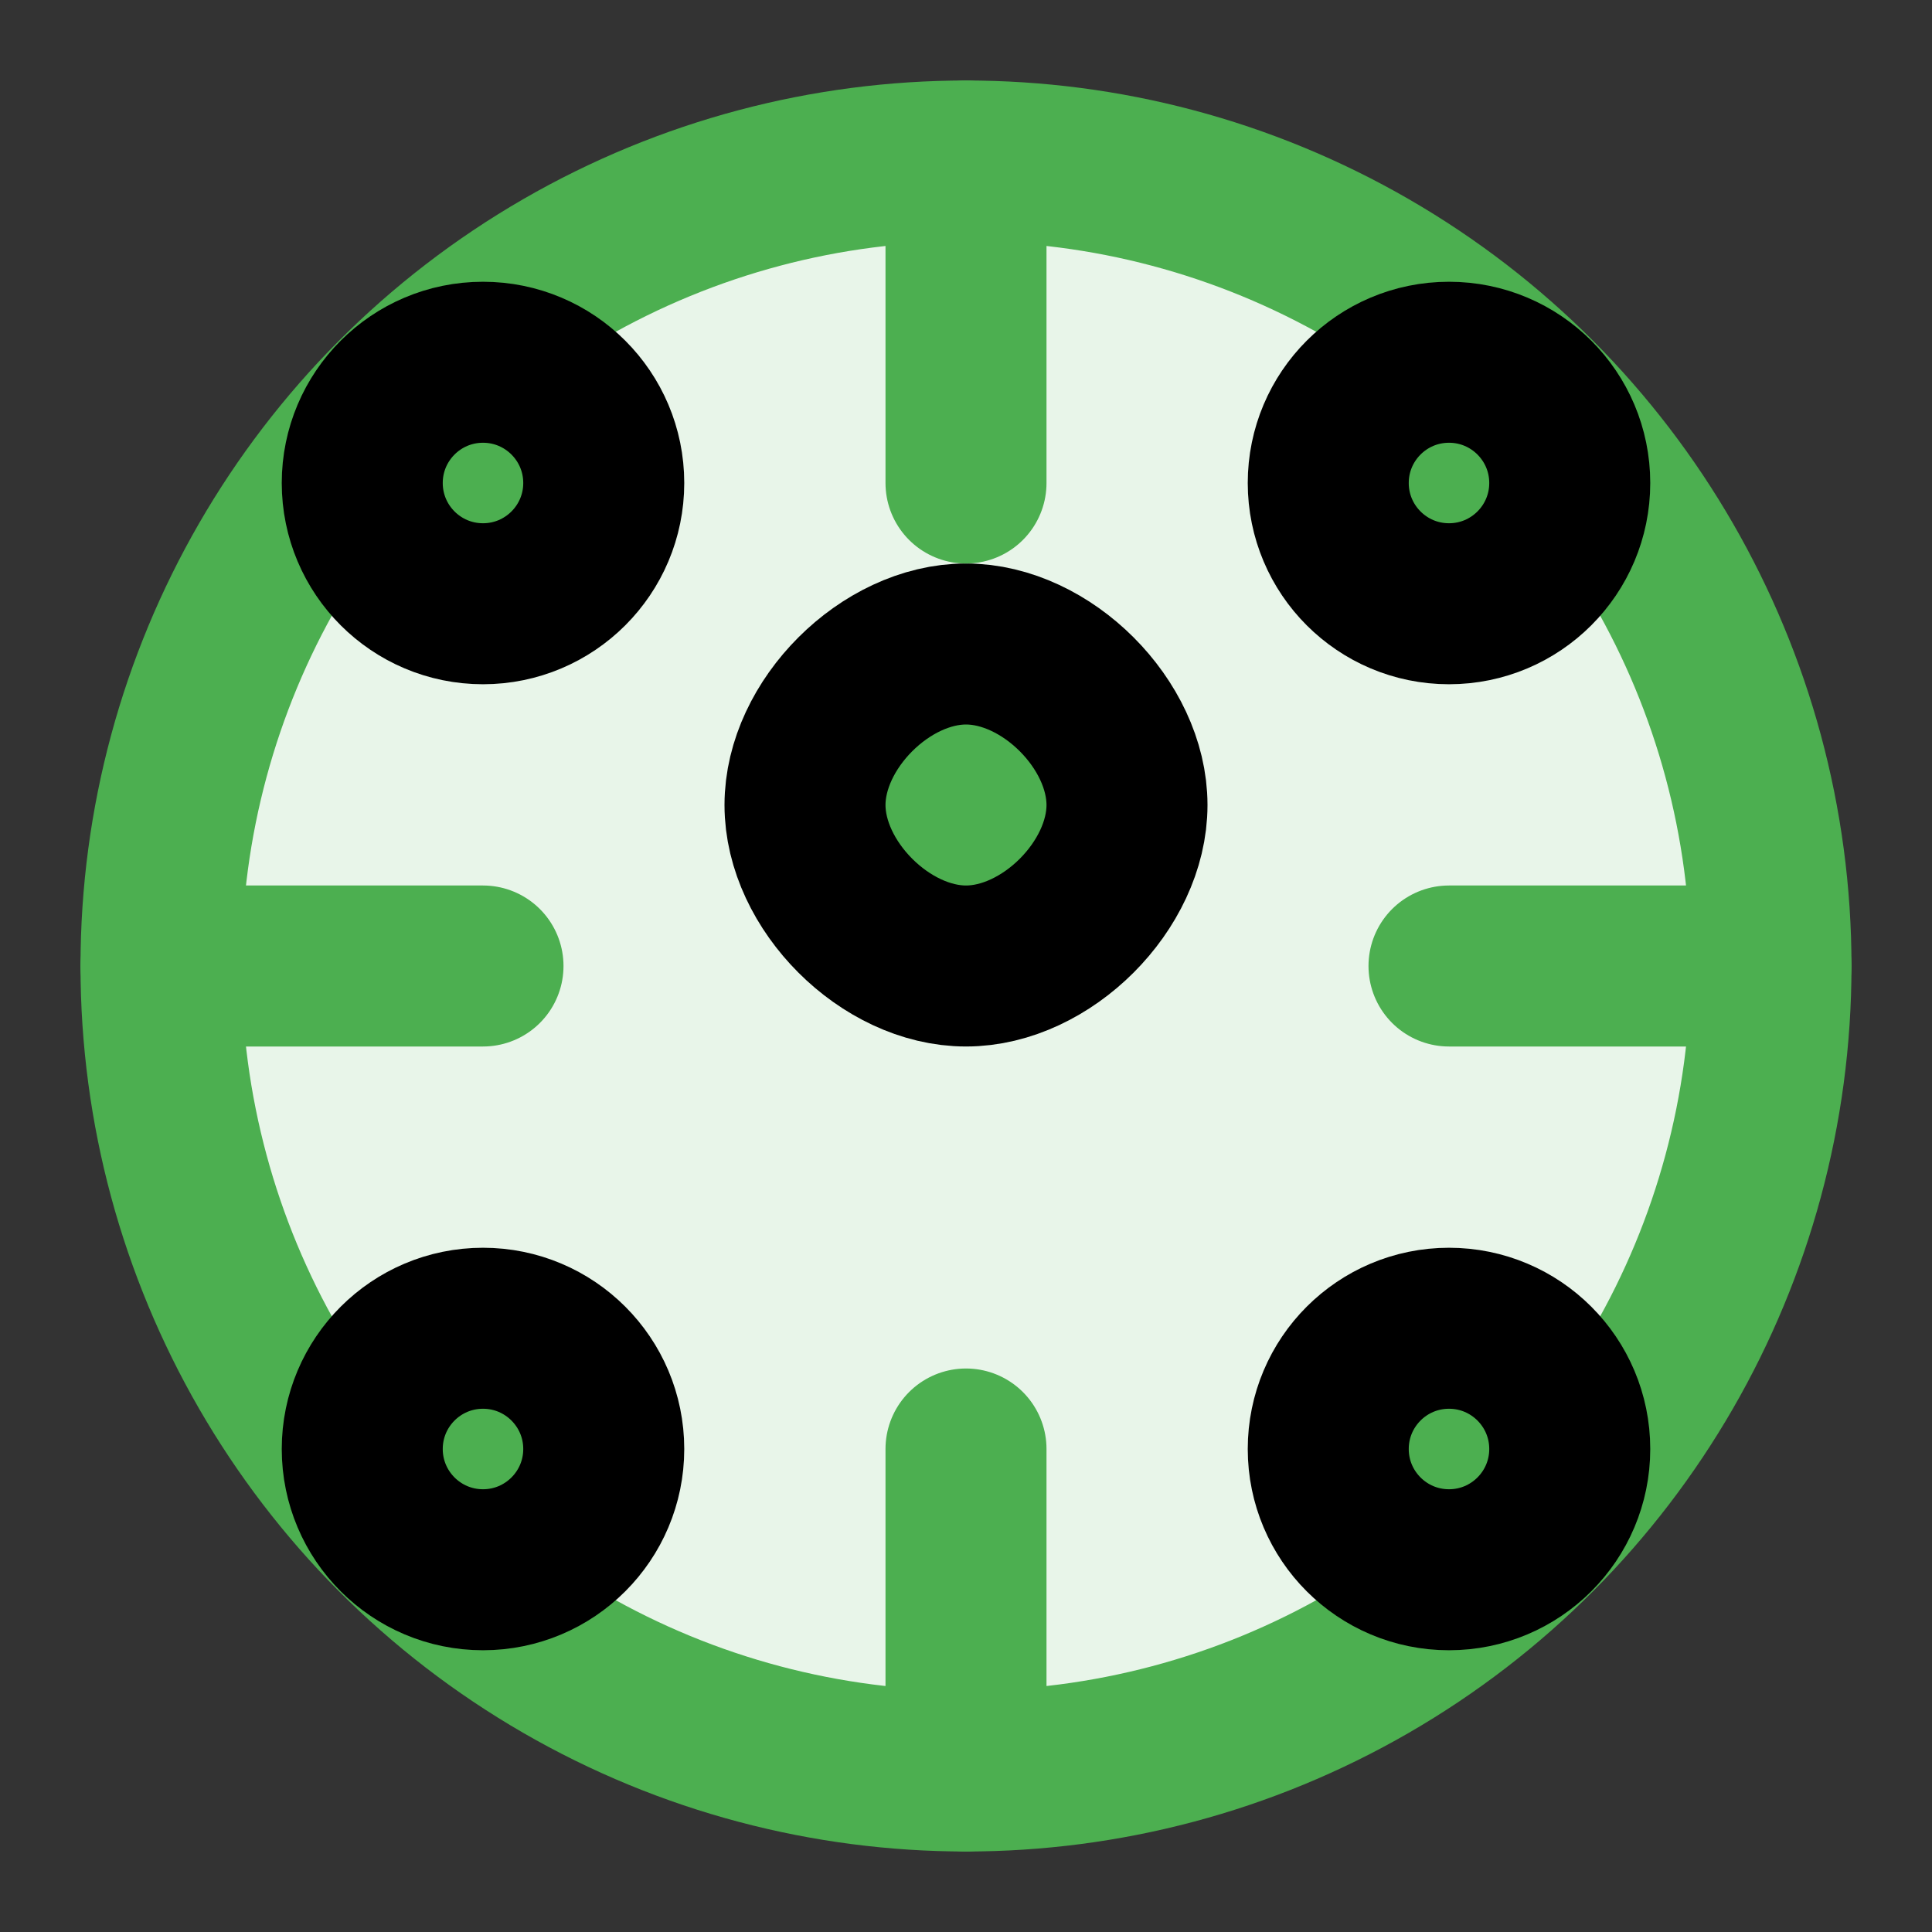 <svg xmlns="http://www.w3.org/2000/svg" viewBox="0 0 24 24" width="64px" height="64px" fill="none" stroke="currentColor" stroke-width="2" stroke-linecap="round" stroke-linejoin="round">
  <rect x="0" y="0" width="24" height="24" fill="#333333" stroke="none"/>
  <!-- Outer Circle for Smart Controller -->
  <circle cx="12" cy="12" r="10" stroke="#4CAF50" fill="#E8F5E9" />
  
  <!-- Sprinkler Droplet -->
  <path d="M12 8C13 8 14 9 14 10C14 11 13 12 12 12C11 12 10 11 10 10C10 9 11 8 12 8Z" fill="#4CAF50"/>

  <!-- AI Lines -->
  <line x1="12" y1="2" x2="12" y2="6" stroke="#4CAF50" />
  <line x1="12" y1="18" x2="12" y2="22" stroke="#4CAF50" />
  <line x1="2" y1="12" x2="6" y2="12" stroke="#4CAF50" />
  <line x1="18" y1="12" x2="22" y2="12" stroke="#4CAF50" />

  <!-- AI Nodes -->
  <circle cx="6" cy="6" r="1.5" fill="#4CAF50" />
  <circle cx="18" cy="6" r="1.5" fill="#4CAF50" />
  <circle cx="6" cy="18" r="1.5" fill="#4CAF50" />
  <circle cx="18" cy="18" r="1.5" fill="#4CAF50" />
</svg>